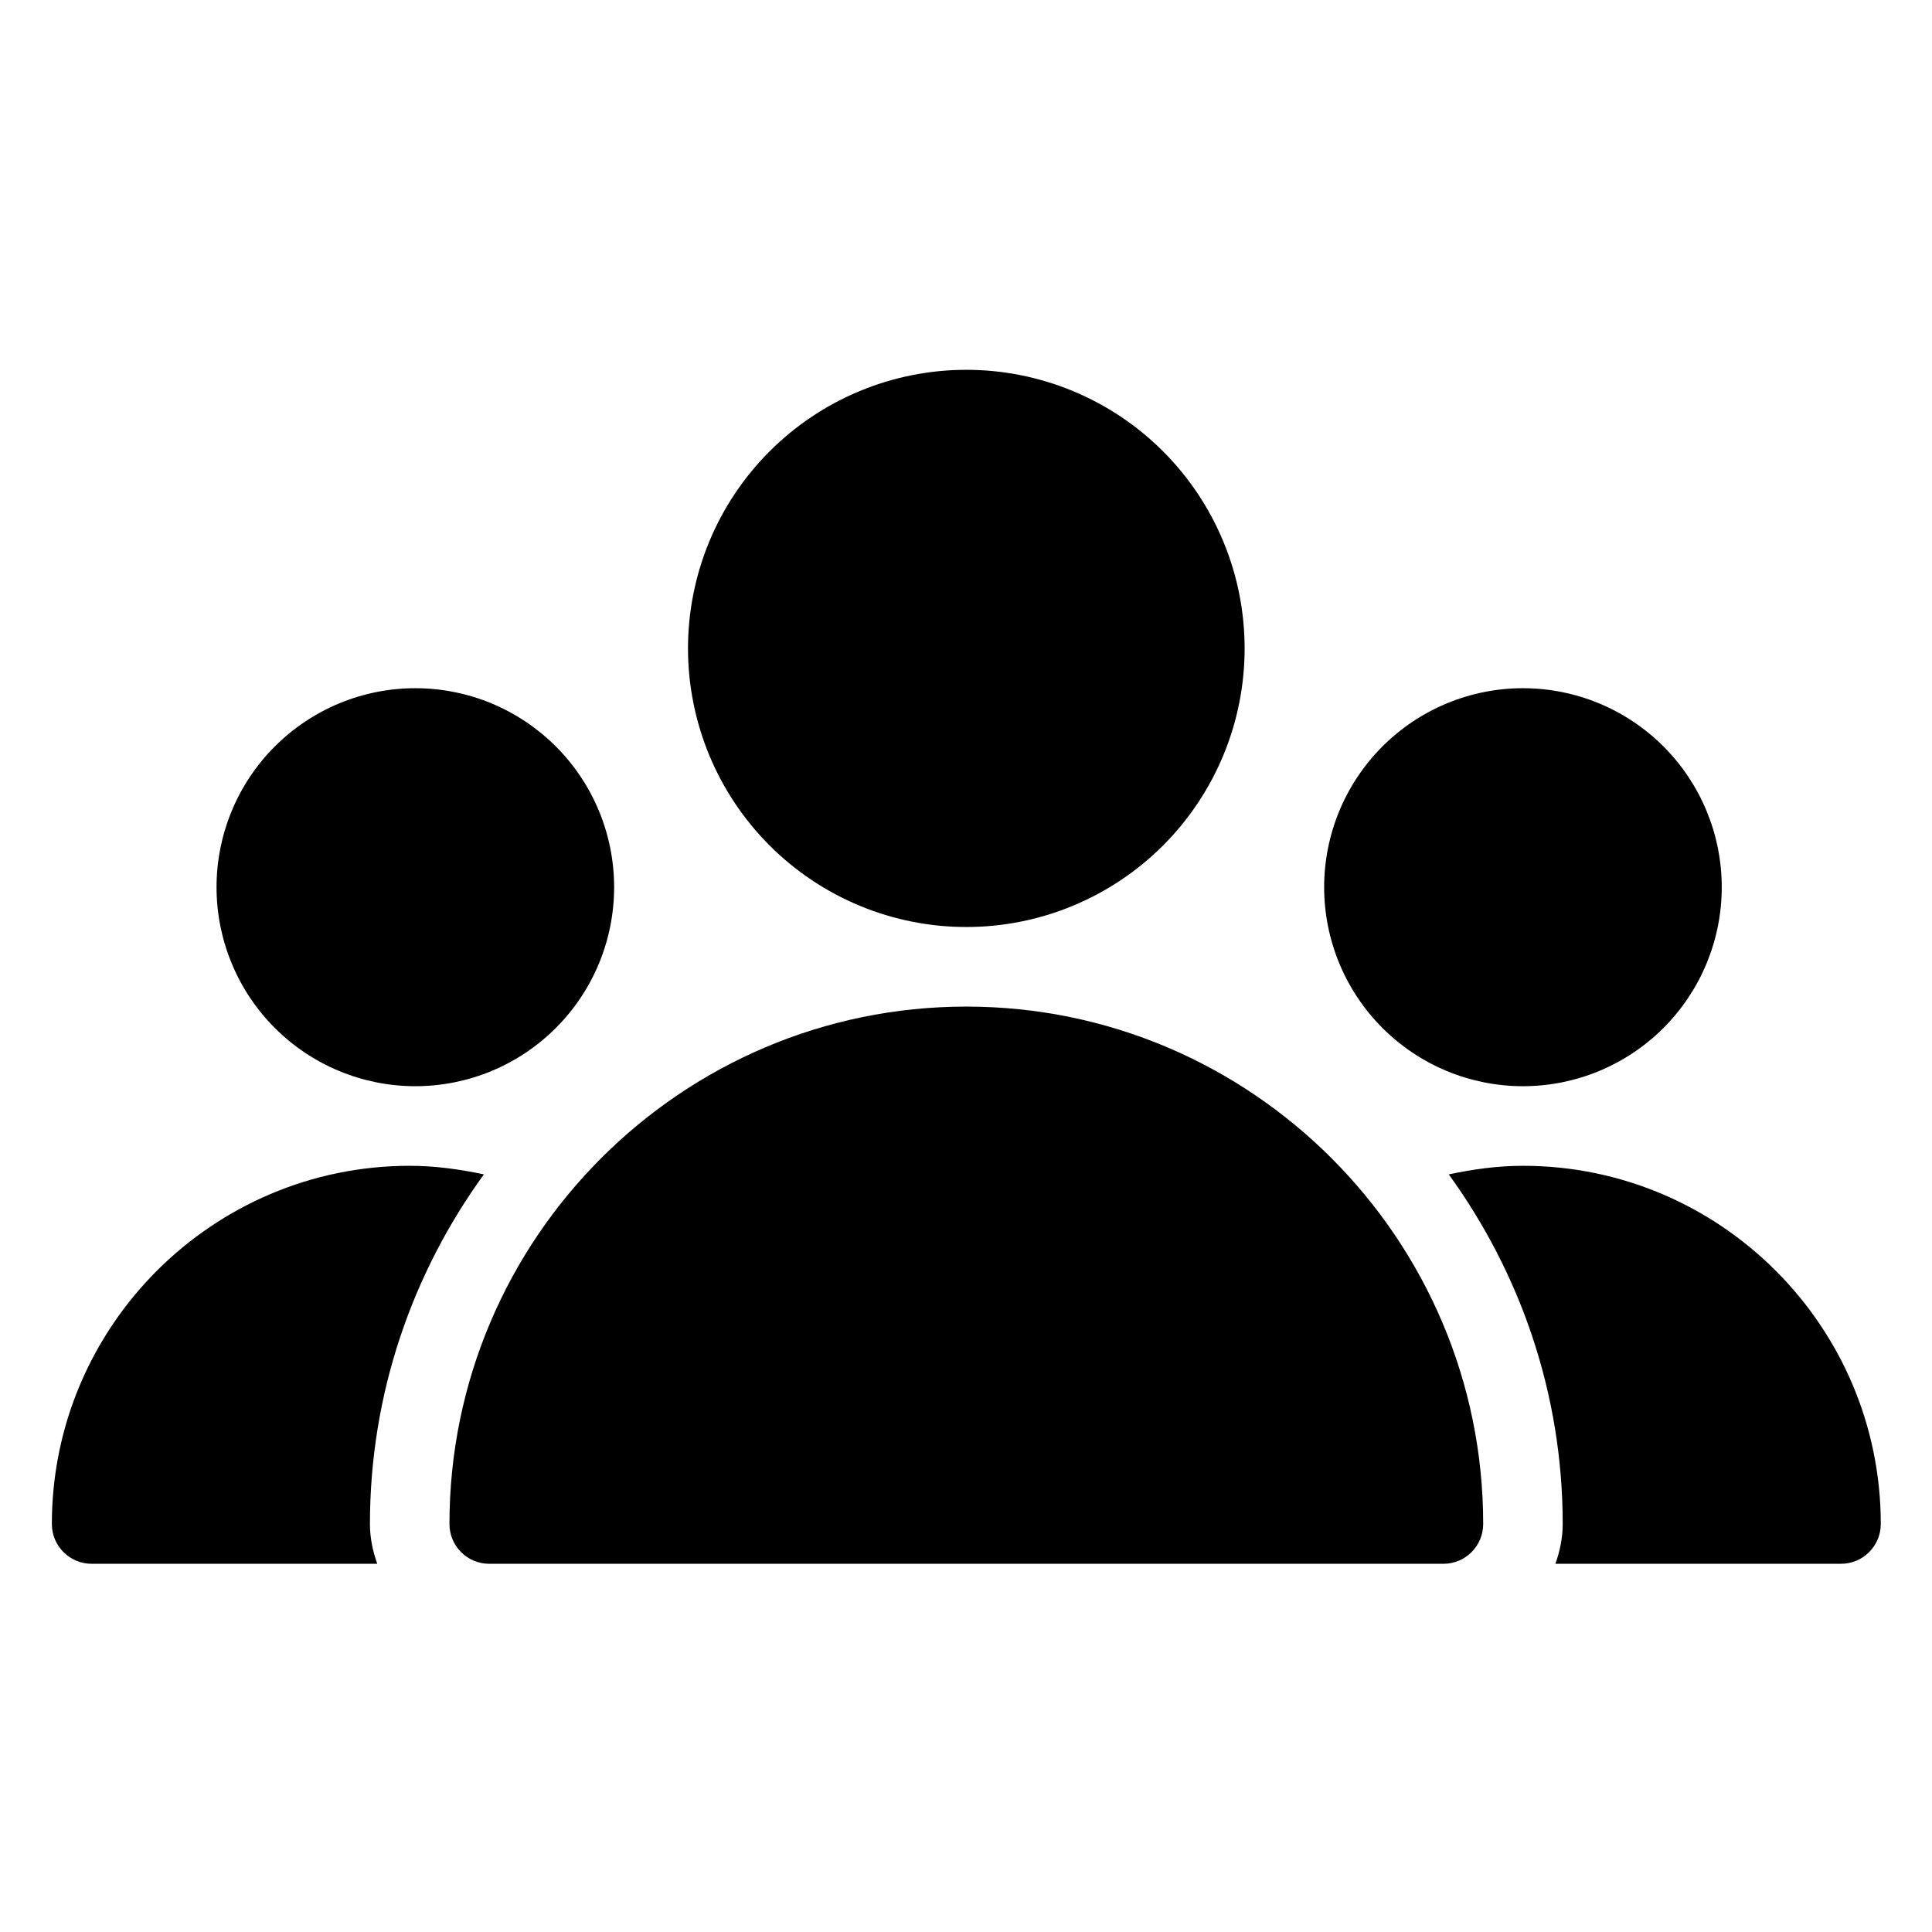 <svg xmlns="http://www.w3.org/2000/svg" xmlns:xlink="http://www.w3.org/1999/xlink" width="500" zoomAndPan="magnify" viewBox="0 0 375 375" height="500" preserveAspectRatio="xMidYMid meet" version="1.0"><defs><clipPath id="a193fe98d1"><path d="M 133 71.781 L 242 71.781 L 242 180 L 133 180 Z M 133 71.781 " clip-rule="nonzero"/></clipPath><clipPath id="2084108579"><path d="M 87 195 L 288 195 L 288 303.531 L 87 303.531 Z M 87 195 " clip-rule="nonzero"/></clipPath><clipPath id="57ca839121"><path d="M 10 226 L 94 226 L 94 303.531 L 10 303.531 Z M 10 226 " clip-rule="nonzero"/></clipPath><clipPath id="73ffa6aacd"><path d="M 281 226 L 365.312 226 L 365.312 303.531 L 281 303.531 Z M 281 226 " clip-rule="nonzero"/></clipPath></defs><g clip-path="url(#a193fe98d1)"><path fill="#000000" d="M 241.582 125.855 C 241.582 127.625 241.496 129.395 241.32 131.156 C 241.148 132.918 240.891 134.668 240.543 136.406 C 240.199 138.141 239.77 139.859 239.258 141.551 C 238.742 143.246 238.148 144.914 237.469 146.551 C 236.793 148.184 236.039 149.785 235.203 151.348 C 234.371 152.906 233.461 154.426 232.477 155.898 C 231.496 157.371 230.441 158.793 229.32 160.16 C 228.199 161.527 227.012 162.84 225.762 164.094 C 224.508 165.344 223.199 166.531 221.832 167.656 C 220.465 168.781 219.047 169.832 217.574 170.816 C 216.102 171.801 214.586 172.711 213.027 173.547 C 211.465 174.379 209.867 175.137 208.234 175.812 C 206.602 176.492 204.938 177.086 203.242 177.602 C 201.551 178.117 199.836 178.547 198.102 178.891 C 196.367 179.238 194.617 179.496 192.855 179.672 C 191.098 179.844 189.332 179.93 187.562 179.93 C 185.793 179.93 184.027 179.844 182.266 179.672 C 180.508 179.496 178.758 179.238 177.023 178.891 C 175.289 178.547 173.574 178.117 171.879 177.602 C 170.188 177.086 168.523 176.492 166.891 175.812 C 165.254 175.137 163.656 174.379 162.098 173.547 C 160.535 172.711 159.02 171.801 157.551 170.816 C 156.078 169.832 154.66 168.781 153.293 167.656 C 151.922 166.531 150.613 165.344 149.363 164.094 C 148.113 162.84 146.926 161.527 145.805 160.16 C 144.68 158.793 143.629 157.371 142.645 155.898 C 141.66 154.426 140.754 152.906 139.918 151.348 C 139.086 149.785 138.328 148.184 137.652 146.551 C 136.977 144.914 136.379 143.246 135.867 141.551 C 135.352 139.859 134.926 138.141 134.578 136.406 C 134.234 134.668 133.973 132.918 133.801 131.156 C 133.629 129.395 133.539 127.625 133.539 125.855 C 133.539 124.086 133.629 122.316 133.801 120.555 C 133.973 118.793 134.234 117.043 134.578 115.305 C 134.926 113.57 135.352 111.852 135.867 110.16 C 136.379 108.465 136.977 106.797 137.652 105.16 C 138.328 103.527 139.086 101.926 139.918 100.363 C 140.754 98.805 141.66 97.285 142.645 95.812 C 143.629 94.34 144.68 92.918 145.805 91.551 C 146.926 90.18 148.113 88.871 149.363 87.617 C 150.613 86.367 151.922 85.18 153.293 84.055 C 154.66 82.93 156.078 81.879 157.551 80.895 C 159.02 79.91 160.535 79 162.098 78.164 C 163.656 77.332 165.254 76.574 166.891 75.898 C 168.523 75.219 170.188 74.621 171.879 74.109 C 173.574 73.594 175.289 73.164 177.023 72.82 C 178.758 72.473 180.508 72.215 182.266 72.039 C 184.027 71.867 185.793 71.781 187.562 71.781 C 189.332 71.781 191.098 71.867 192.855 72.039 C 194.617 72.215 196.367 72.473 198.102 72.82 C 199.836 73.164 201.551 73.594 203.242 74.109 C 204.938 74.621 206.602 75.219 208.234 75.898 C 209.867 76.574 211.465 77.332 213.027 78.164 C 214.586 79 216.102 79.91 217.574 80.895 C 219.047 81.879 220.465 82.93 221.832 84.055 C 223.199 85.18 224.508 86.367 225.762 87.617 C 227.012 88.871 228.199 90.18 229.32 91.551 C 230.441 92.918 231.496 94.34 232.477 95.812 C 233.461 97.285 234.371 98.805 235.203 100.363 C 236.039 101.926 236.793 103.527 237.469 105.16 C 238.148 106.797 238.742 108.465 239.258 110.16 C 239.77 111.852 240.199 113.57 240.543 115.305 C 240.891 117.043 241.148 118.793 241.32 120.555 C 241.496 122.316 241.582 124.086 241.582 125.855 Z M 241.582 125.855 " fill-opacity="1" fill-rule="nonzero"/></g><path fill="#000000" d="M 334.188 172.207 C 334.188 173.469 334.129 174.734 334.004 175.992 C 333.879 177.25 333.695 178.5 333.449 179.742 C 333.203 180.98 332.895 182.207 332.527 183.418 C 332.16 184.629 331.734 185.816 331.254 186.988 C 330.77 188.156 330.23 189.297 329.633 190.414 C 329.039 191.527 328.387 192.613 327.688 193.664 C 326.984 194.715 326.234 195.73 325.43 196.707 C 324.629 197.688 323.781 198.621 322.887 199.516 C 321.992 200.41 321.059 201.262 320.082 202.062 C 319.105 202.867 318.09 203.617 317.039 204.32 C 315.988 205.023 314.906 205.672 313.793 206.27 C 312.68 206.867 311.535 207.406 310.371 207.891 C 309.203 208.375 308.012 208.801 306.805 209.168 C 305.594 209.535 304.371 209.84 303.133 210.09 C 301.891 210.336 300.645 210.52 299.387 210.645 C 298.129 210.77 296.867 210.832 295.602 210.832 C 294.34 210.832 293.078 210.77 291.82 210.645 C 290.562 210.52 289.316 210.336 288.074 210.09 C 286.836 209.84 285.613 209.535 284.402 209.168 C 283.191 208.801 282.004 208.375 280.836 207.891 C 279.668 207.406 278.527 206.867 277.414 206.27 C 276.301 205.672 275.215 205.023 274.164 204.32 C 273.113 203.617 272.102 202.867 271.125 202.062 C 270.148 201.262 269.211 200.41 268.32 199.516 C 267.426 198.621 266.578 197.688 265.777 196.707 C 264.973 195.73 264.223 194.715 263.52 193.664 C 262.816 192.613 262.168 191.527 261.574 190.414 C 260.977 189.297 260.438 188.156 259.953 186.988 C 259.469 185.816 259.047 184.629 258.68 183.418 C 258.312 182.207 258.004 180.98 257.758 179.742 C 257.512 178.5 257.328 177.25 257.203 175.992 C 257.078 174.734 257.016 173.469 257.016 172.207 C 257.016 170.941 257.078 169.68 257.203 168.418 C 257.328 167.16 257.512 165.91 257.758 164.672 C 258.004 163.43 258.312 162.203 258.68 160.992 C 259.047 159.781 259.469 158.594 259.953 157.426 C 260.438 156.254 260.977 155.113 261.574 153.996 C 262.168 152.883 262.816 151.797 263.52 150.746 C 264.223 149.695 264.973 148.68 265.777 147.703 C 266.578 146.723 267.426 145.789 268.32 144.895 C 269.211 144 270.148 143.152 271.125 142.348 C 272.102 141.547 273.113 140.793 274.164 140.09 C 275.215 139.387 276.301 138.738 277.414 138.141 C 278.527 137.543 279.668 137.004 280.836 136.52 C 282.004 136.035 283.191 135.609 284.402 135.242 C 285.613 134.875 286.836 134.57 288.074 134.324 C 289.316 134.074 290.562 133.891 291.82 133.766 C 293.078 133.641 294.34 133.582 295.602 133.582 C 296.867 133.582 298.129 133.641 299.387 133.766 C 300.645 133.891 301.891 134.074 303.133 134.324 C 304.371 134.57 305.594 134.875 306.805 135.242 C 308.012 135.609 309.203 136.035 310.371 136.52 C 311.535 137.004 312.68 137.543 313.793 138.141 C 314.906 138.738 315.988 139.387 317.039 140.09 C 318.09 140.793 319.105 141.547 320.082 142.348 C 321.059 143.152 321.992 144 322.887 144.895 C 323.781 145.789 324.629 146.723 325.43 147.703 C 326.234 148.68 326.984 149.695 327.688 150.746 C 328.387 151.797 329.039 152.883 329.633 153.996 C 330.23 155.113 330.77 156.254 331.254 157.426 C 331.734 158.594 332.16 159.781 332.527 160.992 C 332.895 162.203 333.203 163.43 333.449 164.672 C 333.695 165.91 333.879 167.16 334.004 168.418 C 334.129 169.68 334.188 170.941 334.188 172.207 Z M 334.188 172.207 " fill-opacity="1" fill-rule="nonzero"/><path fill="#000000" d="M 119.203 172.207 C 119.203 173.469 119.141 174.734 119.016 175.992 C 118.891 177.25 118.707 178.5 118.461 179.742 C 118.215 180.98 117.906 182.207 117.539 183.418 C 117.176 184.629 116.75 185.816 116.266 186.988 C 115.781 188.156 115.242 189.297 114.645 190.414 C 114.051 191.527 113.402 192.613 112.699 193.664 C 111.996 194.715 111.246 195.73 110.445 196.707 C 109.641 197.688 108.793 198.621 107.902 199.516 C 107.008 200.41 106.07 201.262 105.094 202.062 C 104.117 202.867 103.105 203.617 102.055 204.32 C 101.004 205.023 99.918 205.672 98.805 206.27 C 97.691 206.867 96.551 207.406 95.383 207.891 C 94.215 208.375 93.027 208.801 91.816 209.168 C 90.609 209.535 89.383 209.84 88.145 210.09 C 86.902 210.336 85.656 210.52 84.398 210.645 C 83.141 210.77 81.879 210.832 80.617 210.832 C 79.352 210.832 78.09 210.77 76.832 210.645 C 75.574 210.52 74.328 210.336 73.09 210.09 C 71.848 209.84 70.625 209.535 69.414 209.168 C 68.207 208.801 67.016 208.375 65.852 207.891 C 64.684 207.406 63.543 206.867 62.426 206.27 C 61.312 205.672 60.23 205.023 59.18 204.32 C 58.129 203.617 57.113 202.867 56.137 202.062 C 55.16 201.262 54.227 200.41 53.332 199.516 C 52.438 198.621 51.59 197.688 50.789 196.707 C 49.988 195.73 49.234 194.715 48.531 193.664 C 47.832 192.613 47.18 191.527 46.586 190.414 C 45.988 189.297 45.449 188.156 44.969 186.988 C 44.484 185.816 44.059 184.629 43.691 183.418 C 43.324 182.207 43.02 180.98 42.77 179.742 C 42.523 178.5 42.34 177.25 42.215 175.992 C 42.09 174.734 42.031 173.469 42.031 172.207 C 42.031 170.941 42.09 169.68 42.215 168.418 C 42.34 167.16 42.523 165.91 42.77 164.672 C 43.02 163.43 43.324 162.203 43.691 160.992 C 44.059 159.781 44.484 158.594 44.969 157.426 C 45.449 156.254 45.988 155.113 46.586 153.996 C 47.18 152.883 47.832 151.797 48.531 150.746 C 49.234 149.695 49.988 148.68 50.789 147.703 C 51.59 146.723 52.438 145.789 53.332 144.895 C 54.227 144 55.16 143.152 56.137 142.348 C 57.113 141.547 58.129 140.793 59.18 140.09 C 60.23 139.387 61.312 138.738 62.426 138.141 C 63.543 137.543 64.684 137.004 65.852 136.52 C 67.016 136.035 68.207 135.609 69.414 135.242 C 70.625 134.875 71.848 134.57 73.09 134.324 C 74.328 134.074 75.574 133.891 76.832 133.766 C 78.09 133.641 79.352 133.582 80.617 133.582 C 81.879 133.582 83.141 133.641 84.398 133.766 C 85.656 133.891 86.902 134.074 88.145 134.324 C 89.383 134.57 90.609 134.875 91.816 135.242 C 93.027 135.609 94.215 136.035 95.383 136.52 C 96.551 137.004 97.691 137.543 98.805 138.141 C 99.918 138.738 101.004 139.387 102.055 140.09 C 103.105 140.793 104.117 141.547 105.094 142.348 C 106.07 143.152 107.008 144 107.902 144.895 C 108.793 145.789 109.641 146.723 110.445 147.703 C 111.246 148.68 111.996 149.695 112.699 150.746 C 113.402 151.797 114.051 152.883 114.645 153.996 C 115.242 155.113 115.781 156.254 116.266 157.426 C 116.75 158.594 117.176 159.781 117.539 160.992 C 117.906 162.203 118.215 163.43 118.461 164.672 C 118.707 165.91 118.891 167.16 119.016 168.418 C 119.141 169.68 119.203 170.941 119.203 172.207 Z M 119.203 172.207 " fill-opacity="1" fill-rule="nonzero"/><g clip-path="url(#2084108579)"><path fill="#000000" d="M 187.562 195.379 C 132.246 195.379 87.238 240.434 87.238 295.805 C 87.238 300.07 90.695 303.531 94.953 303.531 L 280.168 303.531 C 284.43 303.531 287.887 300.07 287.887 295.805 C 287.887 240.434 242.879 195.379 187.562 195.379 Z M 187.562 195.379 " fill-opacity="1" fill-rule="nonzero"/></g><g clip-path="url(#57ca839121)"><path fill="#000000" d="M 93.922 227.949 C 89.199 226.945 84.398 226.281 79.52 226.281 C 41.227 226.281 10.066 257.473 10.066 295.805 C 10.066 300.07 13.523 303.531 17.781 303.531 L 73.223 303.531 C 72.359 301.105 71.805 298.523 71.805 295.805 C 71.805 270.453 80.074 247.047 93.922 227.949 Z M 93.922 227.949 " fill-opacity="1" fill-rule="nonzero"/></g><g clip-path="url(#73ffa6aacd)"><path fill="#000000" d="M 295.602 226.281 C 290.727 226.281 285.926 226.945 281.203 227.949 C 295.047 247.047 303.32 270.453 303.32 295.805 C 303.32 298.523 302.766 301.105 301.902 303.531 L 357.34 303.531 C 361.602 303.531 365.059 300.07 365.059 295.805 C 365.059 257.473 333.895 226.281 295.602 226.281 Z M 295.602 226.281 " fill-opacity="1" fill-rule="nonzero"/></g></svg>